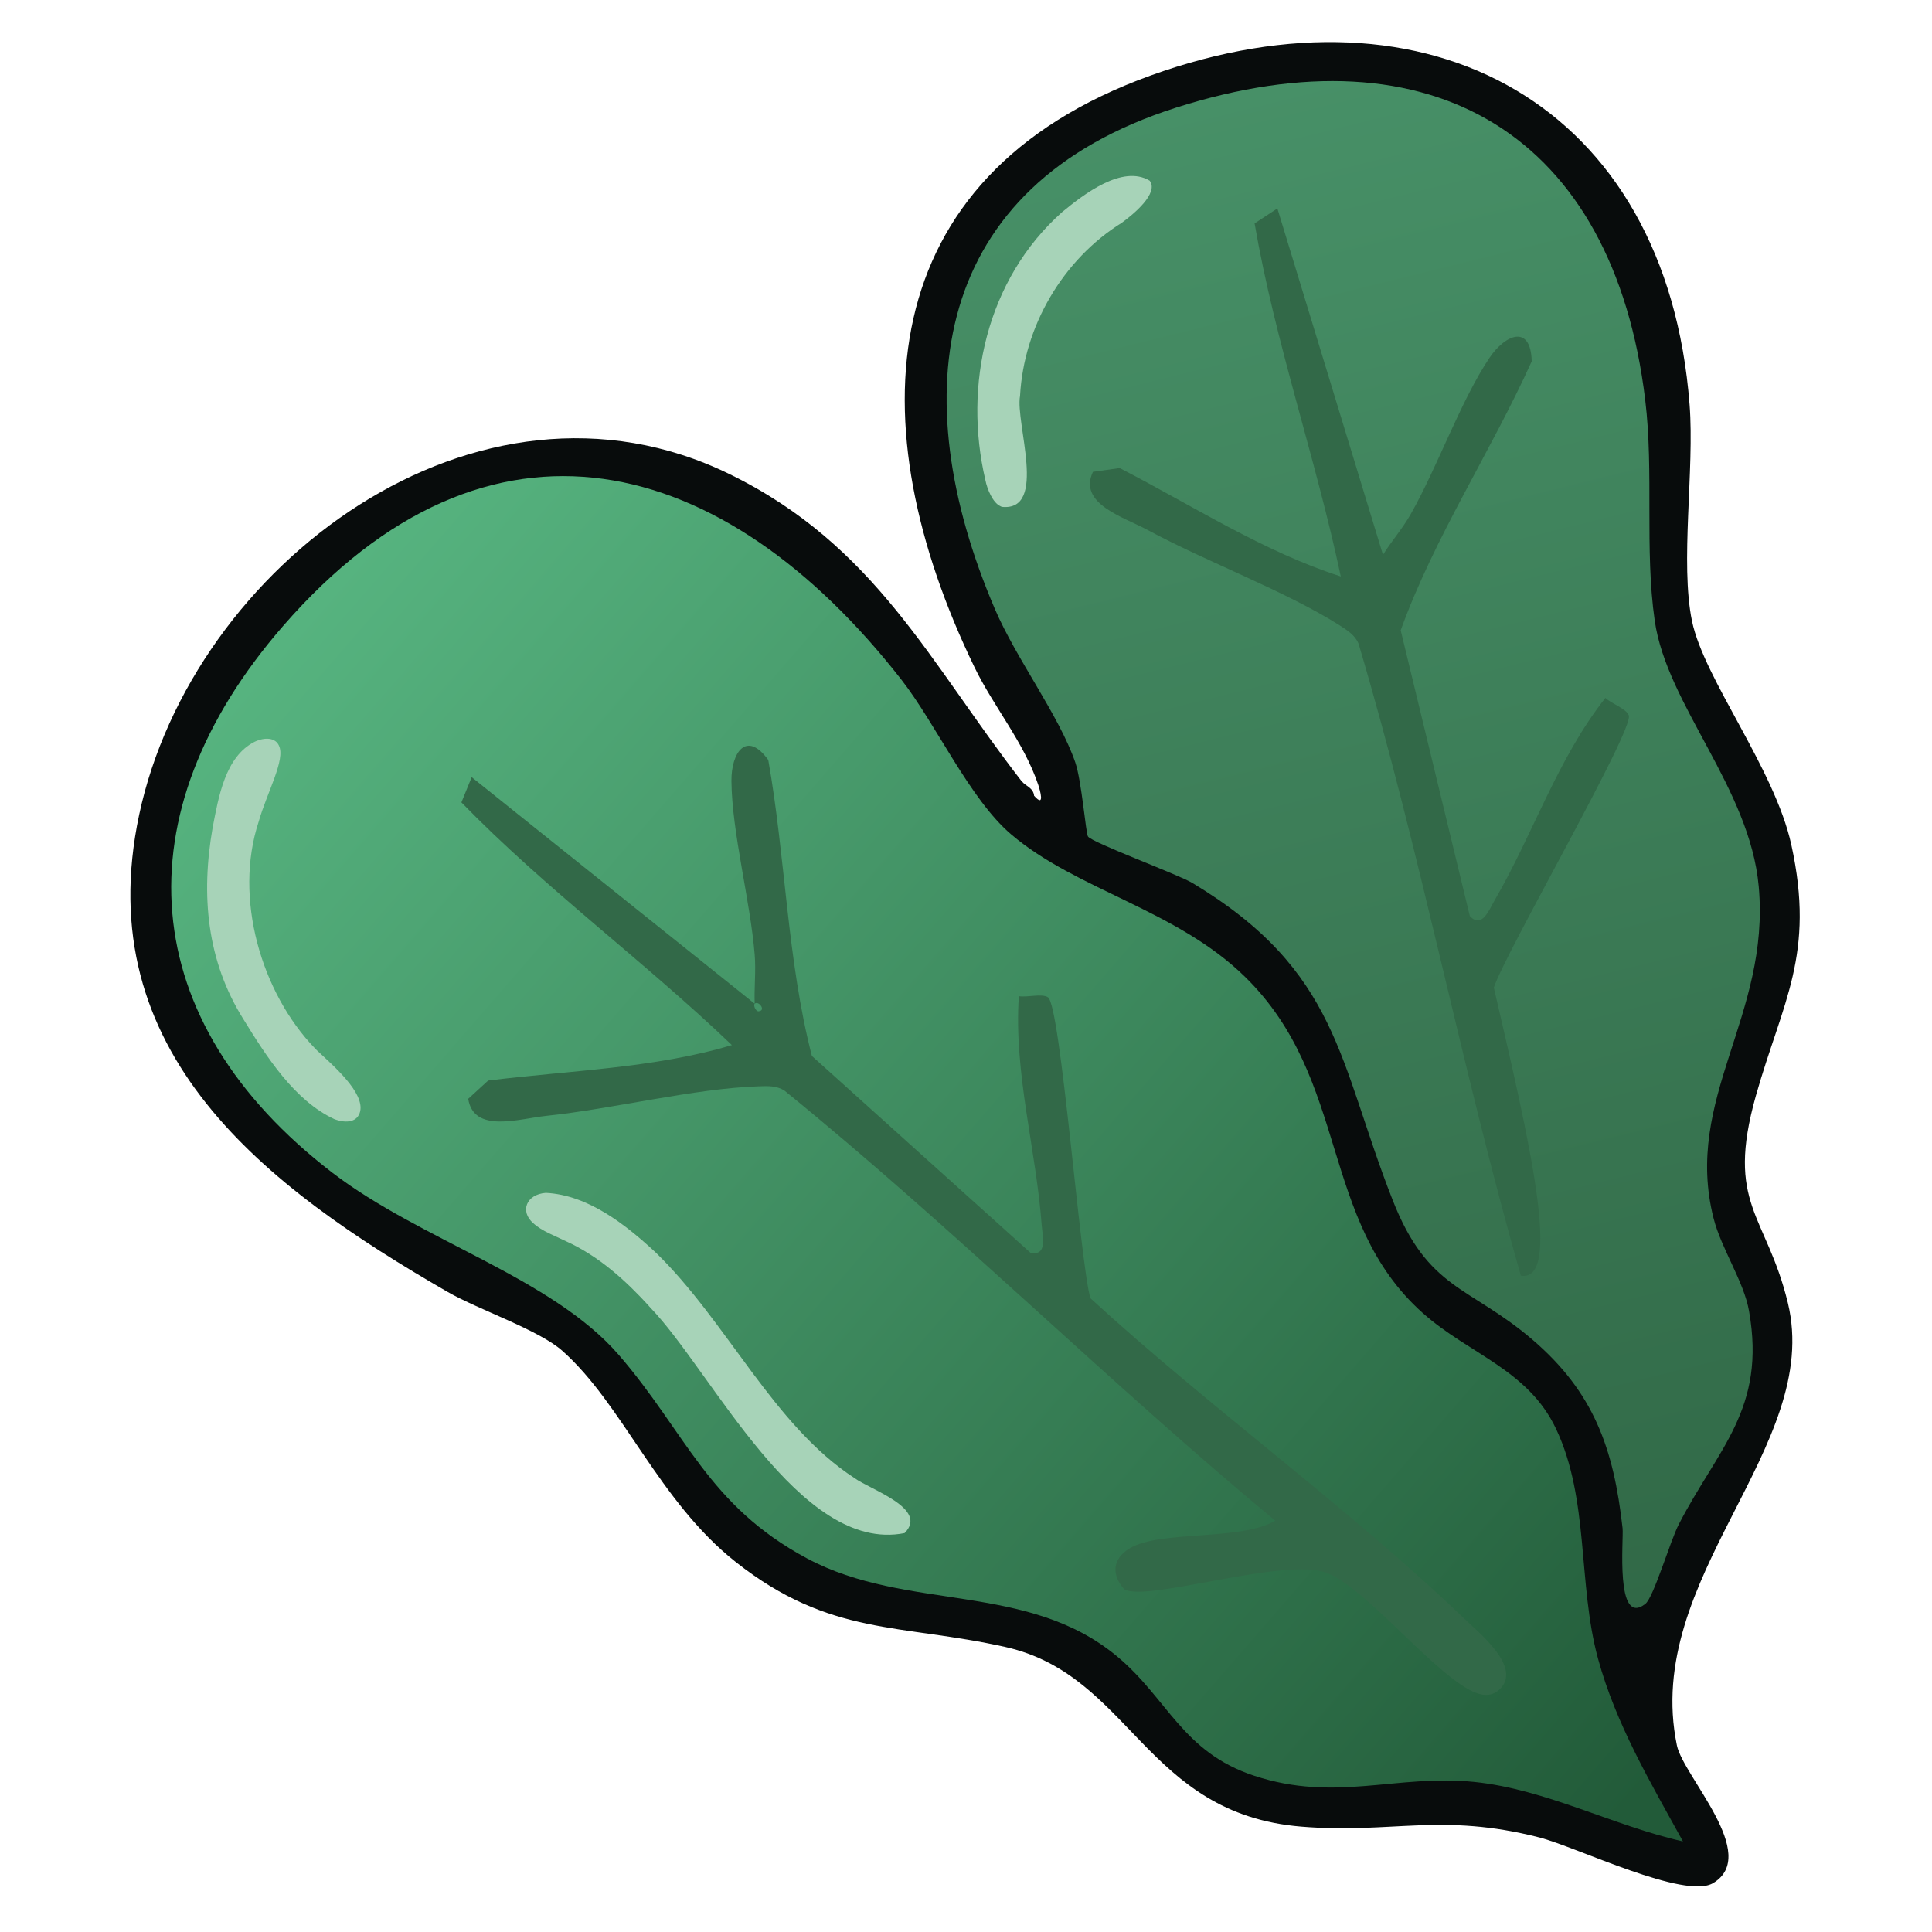 <?xml version="1.0" encoding="UTF-8"?>
<svg id="uuid-1cd3c742-375d-4b0f-9cc3-3568b6365438" data-name="fill_oilradish" xmlns="http://www.w3.org/2000/svg" xmlns:xlink="http://www.w3.org/1999/xlink" viewBox="0 0 128 128">
  <defs>
    <linearGradient id="uuid-d6dd7583-8afe-4ca2-a99d-ee9d48b131ff" x1="-1737.63" y1="83.93" x2="-1559.44" y2="238.66" gradientTransform="translate(888) scale(.5)" gradientUnits="userSpaceOnUse">
      <stop offset="0" stop-color="#56b37f"/>
      <stop offset="1" stop-color="#225b39"/>
    </linearGradient>
    <linearGradient id="uuid-536acfa3-b1ea-4704-9081-e328b5d430b0" x1="80.61" y1="6.37" x2="105.57" y2="107.25" gradientUnits="userSpaceOnUse">
      <stop offset="0" stop-color="#479067"/>
      <stop offset="1" stop-color="#316947"/>
    </linearGradient>
  </defs>
  <path d="M67.72,51.79c.2.26.75.41.79.93.75.85.39-.38.27-.74-.96-2.83-2.96-5.17-4.22-7.78-7.76-16.03-6.92-32.49,11.68-39.2,18.36-6.62,34.17,1.89,35.7,21.82.33,4.29-.64,10.48.16,14.33s5.47,9.76,6.58,14.82c1.6,7.29-.58,10.38-2.35,16.63-2.03,7.21.69,7.83,2.12,13.72,2.31,9.55-9.66,18.18-7.35,29.32.43,2.06,5.54,7.24,2.4,9.12-1.87,1.12-9-2.37-11.5-3.02-6.53-1.67-9.79-.23-15.78-.72-10.37-.85-11.28-10.03-19.6-11.9-6.95-1.56-11.61-.69-17.87-5.63-5.13-4.05-7.48-10.44-11.5-14-1.57-1.39-5.53-2.71-7.6-3.9-12.03-6.94-23.79-15.83-20.43-31.61,3.51-16.51,22.37-30.74,39.11-22.57,9.69,4.73,13.26,12.5,19.38,20.38Z" style="fill: #080c0c;"/>
  <path d="M111.5,122c-4.6-1.03-9.06-3.45-13.81-3.94-5.16-.53-9.19,1.37-14.59-.41-4.76-1.56-5.73-5.11-9.09-7.91-5.95-4.95-13.92-2.96-20.52-6.48-6.6-3.52-8.05-8.36-12.5-13.5-4.44-5.12-13.13-7.59-18.95-12.05-13.11-10.05-14.12-23.77-3.3-36.22,13.66-15.72,29.24-11.5,40.98,3.54,2.3,2.95,4.52,7.9,7.26,10.24,4.35,3.71,10.97,4.99,15.53,9.47,6.93,6.81,4.88,16.12,11.75,22.25,3.05,2.72,6.97,3.74,8.83,7.67,2.22,4.69,1.43,10.26,2.78,15.22,1.18,4.34,3.49,8.23,5.63,12.12Z" style="fill: url(#uuid-d6dd7583-8afe-4ca2-a99d-ee9d48b131ff);"/>
  <path d="M115.88,86.87c1.14,6.48-2.06,9.09-4.65,14.11-.57,1.09-1.67,4.85-2.22,5.28-2.02,1.58-1.43-4.3-1.51-5.01-.59-5.27-1.89-9-5.99-12.51-4.17-3.56-6.9-3.25-9.25-9.25-3.6-9.17-3.54-15.14-13.26-20.99-.95-.57-6.65-2.67-6.92-3.08-.14-.2-.42-3.69-.84-4.91-1.07-3.11-3.91-6.85-5.33-10.17-6.09-14.23-4.19-28.03,11.98-33.2,17.02-5.44,29,1.84,31.11,19.36.58,4.78-.05,9.9.63,14.62.8,5.59,6.3,11.07,6.89,17.61.78,8.59-5.01,14.04-2.99,21.99.51,2.01,2.02,4.21,2.35,6.15Z" style="fill: url(#uuid-536acfa3-b1ea-4704-9081-e328b5d430b0);"/>
  <path d="M50,66.5c-.04-1.08.09-2.17,0-3.25-.29-3.57-1.51-8.09-1.54-11.5-.02-1.88.99-3.4,2.44-1.4,1.15,6.48,1.25,13.27,2.89,19.61l14.47,13.03c1.15.26.82-1.07.76-1.76-.37-5.07-1.86-10.11-1.52-15.23.57.09,1.52-.19,1.93.07.84.55,2.12,17.54,2.81,19.94,7.88,7.23,17.11,13.87,24.77,21.23.97.93,3.82,3.2,2.38,4.65-.63.63-1.37.42-2.05.06-2.73-1.47-7.23-7.17-9.71-7.83-3.05-.81-11.8,2.05-13.16,1.16-.85-.97-.76-2.01.36-2.69,2.05-1.24,7.29-.47,9.66-1.84-11.1-9.2-21.31-19.39-32.51-28.49-.53-.34-1.11-.31-1.71-.29-4.27.14-9.66,1.5-14.09,1.96-1.8.19-4.79,1.18-5.16-1.13l1.32-1.21c5.36-.67,11.02-.81,16.15-2.35-5.8-5.55-12.35-10.35-17.92-16.08l.68-1.67,18.74,15q.19.15,0,0Z" style="fill: #326948;"/>
  <path d="M42.98,86.51c-1.47-1.6-3.24-3.26-5.49-4.28-.73-.36-1.57-.65-2.16-1.19-.9-.78-.47-1.91.83-2.01,2.81.14,5.3,2.11,7.28,3.95,4.73,4.58,7.8,11.46,13.18,14.95,1.05.77,4.93,2.02,3.31,3.64-6.96,1.39-12.77-10.71-16.82-14.91l-.13-.14Z" style="fill: #a7d3b8;"/>
  <path d="M21.02,69.61c1.08,1.01,3.13,2.77,2.84,4.03-.17.69-.88.81-1.7.51-2.65-1.23-4.51-4.15-6.03-6.62-2.43-3.87-2.83-8.21-2.04-12.71.39-2.02.83-4.7,2.79-5.68.71-.33,1.38-.25,1.6.26.45.93-.78,3.07-1.34,5.03-1.67,5.05.16,11.34,3.74,15.04l.14.14Z" style="fill: #a7d3b8;"/>
  <path d="M66.27,33.53c-.48-.22-.86-1.08-.99-1.74-1.46-6.24.06-13.27,5.09-17.74,1.43-1.18,3.99-3.16,5.8-2.08.62.82-1.05,2.21-1.85,2.79-3.91,2.44-6.49,6.86-6.74,11.47-.33,1.77,1.86,7.67-1.21,7.35l-.1-.05Z" style="fill: #a7d3b8;"/>
  <path d="M50,66.5c.24-.24.8.46.25.5-.17.01-.36-.39-.25-.5Z" style="fill: #449467;"/>
  <path d="M91.63,36.75c.57-.91,1.3-1.74,1.83-2.68,1.77-3.11,3.32-7.53,5.22-10.36,1.05-1.56,2.74-2.25,2.8.23-2.71,6-6.46,11.66-8.68,17.82l4.58,18.93c.8.87,1.28-.42,1.63-1.02,2.56-4.4,4.17-9.4,7.35-13.43.42.39,1.37.7,1.55,1.15.38.93-8.16,15.68-8.94,18.04,2.42,10.41,4.53,19.51,1.79,19.09-3.96-13.86-6.64-28.04-10.75-41.87-.24-.58-.74-.88-1.24-1.21-3.61-2.29-8.82-4.21-12.74-6.33-1.59-.86-4.62-1.73-3.62-3.85l1.77-.25c4.8,2.47,9.55,5.55,14.65,7.18-1.66-7.85-4.35-15.51-5.71-23.39l1.51-.99,7,22.96q.07.23,0,0Z" style="fill: #326948;"/>
</svg>
